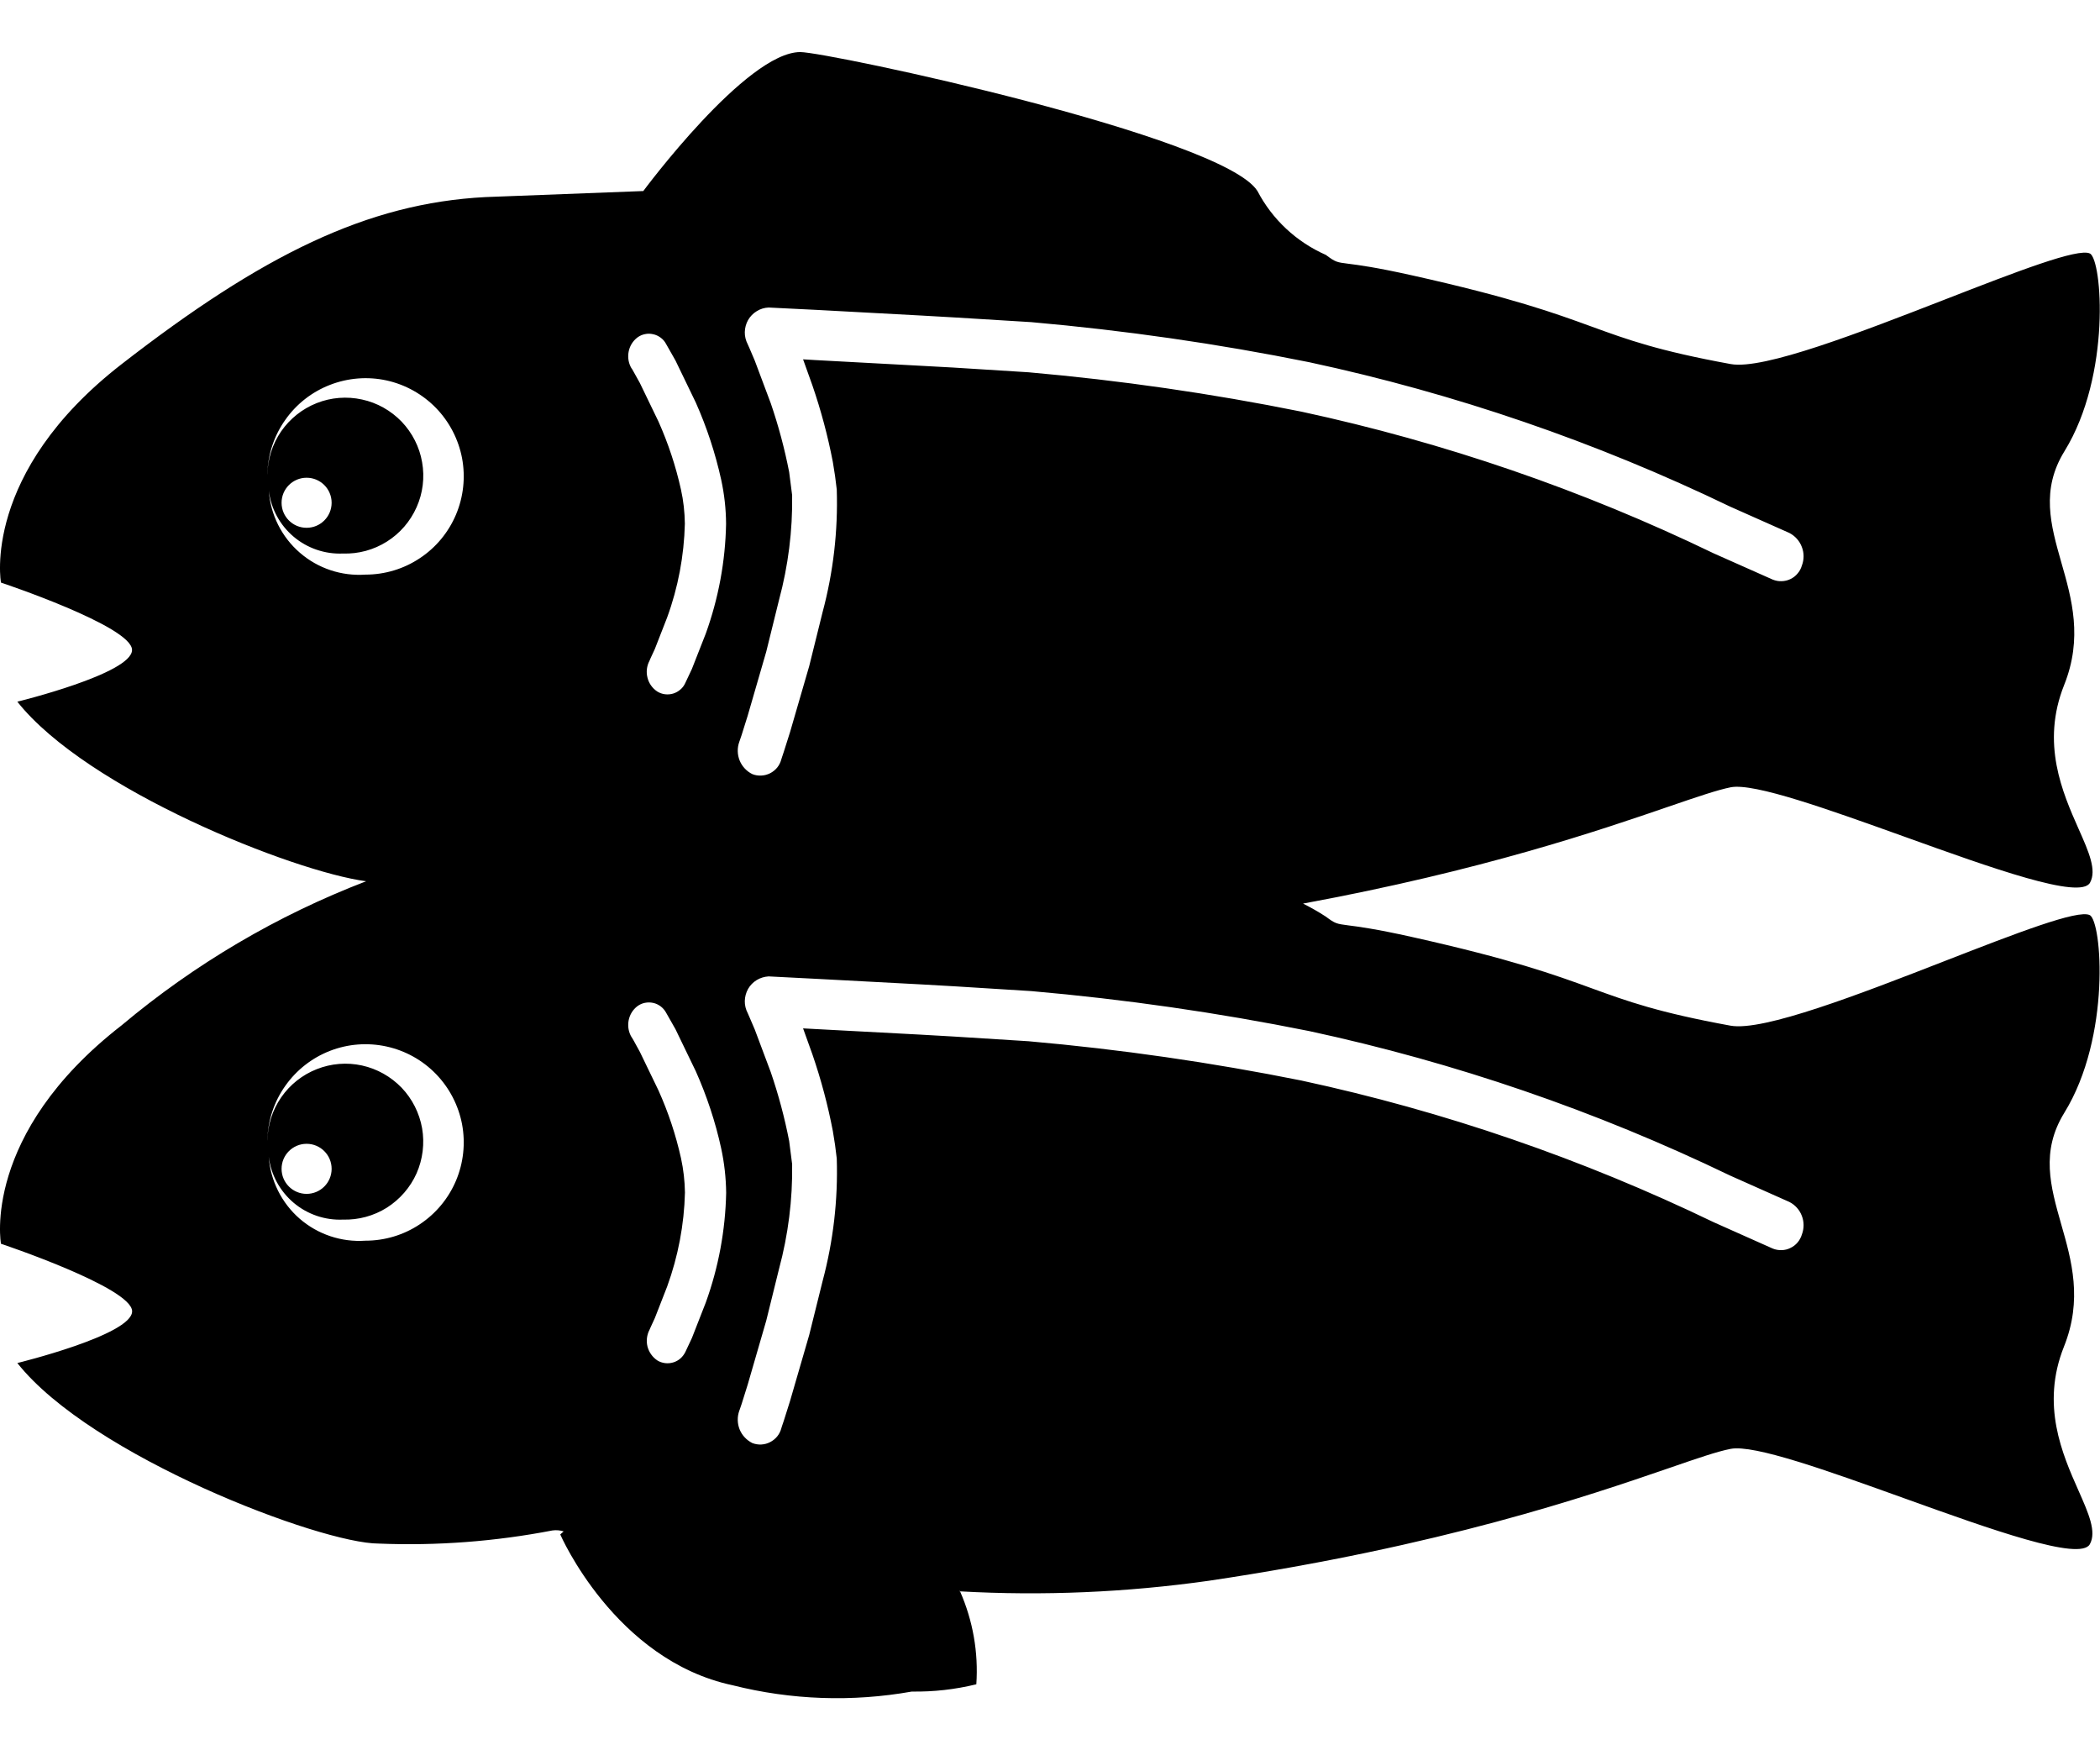 <svg width="24" height="20" viewBox="0 0 24 20" fill="currentColor" xmlns="http://www.w3.org/2000/svg">
<path fill-rule="evenodd" clip-rule="evenodd" d="M10.968 18.177L10.972 18.184L10.964 18.184L10.968 18.177ZM10.972 18.184C11.119 18.518 11.183 18.882 11.158 19.246C10.916 19.305 10.669 19.333 10.421 19.329C9.741 19.45 9.043 19.426 8.373 19.257C7.026 18.971 6.403 17.534 6.403 17.534C6.403 17.534 6.416 17.521 6.442 17.499C6.401 17.486 6.357 17.482 6.314 17.488C5.66 17.614 4.993 17.665 4.328 17.638C3.665 17.638 1.043 16.642 0.198 15.575C0.198 15.575 1.51 15.255 1.51 14.984C1.51 14.713 0.011 14.212 0.011 14.212C0.011 14.212 -0.216 12.963 1.39 11.716C2.224 11.016 3.168 10.46 4.184 10.07C3.349 9.959 0.991 9.02 0.198 8.018C0.198 8.018 1.509 7.698 1.509 7.427C1.509 7.156 0.011 6.657 0.011 6.657C0.011 6.657 -0.216 5.407 1.39 4.161C2.996 2.914 4.198 2.321 5.549 2.252L7.352 2.183C7.352 2.183 8.528 0.595 9.146 0.595C9.458 0.595 13.979 1.556 14.371 2.183C14.541 2.508 14.817 2.765 15.153 2.913C15.263 2.995 15.275 2.997 15.411 3.014C15.524 3.028 15.723 3.054 16.136 3.146C17.285 3.402 17.773 3.58 18.193 3.733C18.603 3.882 18.948 4.008 19.779 4.16C20.154 4.229 21.264 3.797 22.239 3.418C23.041 3.106 23.752 2.83 23.885 2.897C24.023 2.966 24.131 4.285 23.594 5.156C23.322 5.597 23.436 5.998 23.558 6.427C23.678 6.845 23.805 7.291 23.59 7.828C23.324 8.496 23.571 9.055 23.756 9.473C23.873 9.736 23.964 9.943 23.886 10.086C23.777 10.284 22.762 9.919 21.758 9.558C20.899 9.25 20.048 8.944 19.78 8.996C19.629 9.026 19.397 9.105 19.073 9.216C18.281 9.488 16.941 9.947 14.892 10.325C14.981 10.37 15.068 10.419 15.151 10.473C15.261 10.555 15.273 10.556 15.409 10.574C15.522 10.588 15.721 10.614 16.134 10.706C17.282 10.962 17.771 11.14 18.191 11.293C18.601 11.442 18.946 11.568 19.777 11.72C20.152 11.788 21.262 11.357 22.237 10.977C23.039 10.665 23.75 10.389 23.883 10.457C24.021 10.526 24.129 11.845 23.592 12.716C23.32 13.157 23.434 13.557 23.556 13.987C23.676 14.405 23.803 14.851 23.588 15.388C23.322 16.055 23.569 16.615 23.754 17.032C23.871 17.296 23.962 17.503 23.884 17.645C23.775 17.843 22.76 17.479 21.756 17.118C20.897 16.809 20.046 16.503 19.778 16.556C19.627 16.585 19.394 16.665 19.07 16.777C18.147 17.094 16.48 17.667 13.815 18.063C12.873 18.196 11.921 18.237 10.972 18.184ZM7.22 11.853L7.244 11.894L7.313 12.02L7.526 12.461C7.638 12.71 7.724 12.969 7.783 13.235C7.811 13.364 7.826 13.495 7.828 13.627C7.819 13.993 7.75 14.356 7.625 14.7L7.484 15.061L7.438 15.161L7.423 15.195C7.392 15.254 7.384 15.323 7.4 15.387C7.417 15.452 7.457 15.508 7.512 15.545C7.539 15.562 7.569 15.572 7.601 15.576C7.632 15.58 7.664 15.577 7.694 15.568C7.725 15.559 7.753 15.543 7.776 15.523C7.8 15.502 7.819 15.476 7.833 15.448L7.908 15.288L8.066 14.884C8.212 14.481 8.29 14.057 8.299 13.63C8.297 13.459 8.278 13.289 8.242 13.122C8.176 12.819 8.078 12.524 7.952 12.241L7.72 11.761L7.611 11.569C7.596 11.542 7.575 11.518 7.55 11.499C7.524 11.48 7.495 11.466 7.465 11.46C7.434 11.453 7.402 11.453 7.371 11.459C7.34 11.465 7.311 11.478 7.285 11.497C7.232 11.537 7.196 11.596 7.184 11.662C7.172 11.728 7.184 11.796 7.219 11.853L7.22 11.853ZM7.243 4.251L7.219 4.209L7.219 4.212C7.184 4.155 7.172 4.087 7.184 4.021C7.196 3.955 7.232 3.896 7.285 3.856C7.311 3.837 7.34 3.824 7.371 3.818C7.402 3.811 7.434 3.812 7.464 3.819C7.495 3.825 7.524 3.839 7.55 3.858C7.575 3.876 7.596 3.9 7.611 3.928L7.72 4.12L7.952 4.6C8.078 4.883 8.175 5.178 8.242 5.481C8.278 5.647 8.297 5.816 8.298 5.986C8.29 6.414 8.211 6.838 8.066 7.24L7.907 7.645L7.832 7.804C7.819 7.833 7.8 7.859 7.776 7.879C7.752 7.9 7.724 7.916 7.694 7.925C7.664 7.934 7.632 7.937 7.6 7.933C7.569 7.929 7.539 7.919 7.512 7.902C7.456 7.865 7.416 7.809 7.4 7.744C7.383 7.68 7.391 7.611 7.422 7.552L7.437 7.517L7.483 7.418L7.624 7.057C7.75 6.713 7.818 6.35 7.827 5.984C7.825 5.852 7.811 5.721 7.782 5.592C7.723 5.326 7.637 5.067 7.526 4.818L7.313 4.377L7.243 4.251ZM9.309 4.114L10.512 4.179L10.896 4.2L11.755 4.254C12.802 4.346 13.843 4.496 14.874 4.704C16.503 5.055 18.084 5.598 19.585 6.323L20.26 6.623C20.293 6.636 20.327 6.643 20.362 6.641C20.397 6.64 20.431 6.632 20.462 6.617C20.494 6.602 20.522 6.58 20.544 6.553C20.567 6.527 20.583 6.496 20.593 6.462C20.619 6.394 20.619 6.317 20.592 6.249C20.566 6.18 20.515 6.124 20.45 6.09L19.773 5.789C18.241 5.05 16.626 4.496 14.963 4.139C13.914 3.927 12.853 3.775 11.786 3.681L10.922 3.628L10.537 3.606L9.332 3.541L8.784 3.514C8.736 3.516 8.689 3.53 8.648 3.556C8.607 3.581 8.573 3.616 8.549 3.658C8.526 3.699 8.513 3.747 8.512 3.795C8.511 3.843 8.523 3.89 8.545 3.933L8.566 3.98L8.626 4.121L8.809 4.609C8.897 4.865 8.967 5.128 9.019 5.394L9.053 5.659C9.059 6.063 9.008 6.466 8.903 6.856L8.757 7.447L8.545 8.178L8.476 8.398L8.456 8.457L8.449 8.477C8.424 8.546 8.426 8.622 8.453 8.69C8.481 8.758 8.533 8.814 8.599 8.846C8.632 8.859 8.666 8.864 8.701 8.862C8.736 8.861 8.77 8.851 8.801 8.836C8.832 8.82 8.86 8.798 8.882 8.771C8.904 8.744 8.92 8.712 8.929 8.678L8.936 8.656L8.957 8.593L9.029 8.366L9.248 7.612L9.401 6.995C9.523 6.539 9.578 6.067 9.563 5.594C9.552 5.492 9.537 5.387 9.518 5.278C9.461 4.982 9.383 4.69 9.285 4.405L9.178 4.106L9.309 4.114ZM10.512 11.822L9.308 11.758L9.178 11.751L9.285 12.049C9.383 12.334 9.461 12.626 9.518 12.923C9.537 13.031 9.552 13.136 9.563 13.238C9.578 13.71 9.523 14.182 9.401 14.639L9.248 15.255L9.029 16.009L8.957 16.237L8.936 16.299L8.929 16.322C8.92 16.356 8.904 16.387 8.882 16.414C8.86 16.441 8.832 16.463 8.801 16.479C8.77 16.495 8.736 16.504 8.701 16.506C8.666 16.508 8.632 16.502 8.599 16.49C8.533 16.457 8.481 16.402 8.453 16.334C8.426 16.266 8.424 16.19 8.449 16.12L8.456 16.101L8.476 16.042L8.545 15.822L8.757 15.091L8.903 14.5C9.008 14.11 9.059 13.707 9.053 13.303L9.019 13.038C8.967 12.771 8.897 12.509 8.809 12.252L8.626 11.764L8.566 11.624L8.545 11.576C8.523 11.534 8.511 11.486 8.512 11.438C8.513 11.39 8.526 11.343 8.549 11.301C8.573 11.259 8.607 11.224 8.648 11.199C8.689 11.174 8.736 11.16 8.784 11.157L9.332 11.185L10.537 11.249L10.922 11.271L11.786 11.325C12.853 11.418 13.914 11.571 14.963 11.782C16.626 12.14 18.241 12.694 19.773 13.433L20.449 13.734C20.515 13.767 20.566 13.824 20.592 13.892C20.619 13.961 20.619 14.037 20.593 14.106C20.583 14.139 20.566 14.171 20.544 14.197C20.521 14.224 20.494 14.245 20.462 14.26C20.431 14.276 20.397 14.284 20.362 14.285C20.327 14.286 20.292 14.28 20.26 14.267L19.585 13.966C18.084 13.242 16.503 12.698 14.873 12.347C13.843 12.14 12.802 11.99 11.755 11.898L10.896 11.844L10.512 11.822ZM3.056 5.424V5.411C3.062 5.19 3.133 4.977 3.261 4.797C3.388 4.616 3.565 4.478 3.771 4.398C3.977 4.318 4.201 4.3 4.417 4.347C4.632 4.394 4.829 4.504 4.983 4.662C5.136 4.82 5.24 5.02 5.281 5.237C5.321 5.454 5.297 5.678 5.211 5.881C5.125 6.084 4.981 6.258 4.797 6.379C4.614 6.501 4.398 6.566 4.177 6.566C3.903 6.585 3.633 6.495 3.426 6.315C3.218 6.135 3.091 5.88 3.072 5.606C3.096 5.811 3.198 5.999 3.355 6.132C3.512 6.265 3.714 6.334 3.92 6.325C4.097 6.331 4.272 6.283 4.421 6.189C4.571 6.095 4.689 5.958 4.761 5.796C4.833 5.635 4.855 5.456 4.824 5.281C4.794 5.107 4.712 4.946 4.59 4.818C4.467 4.691 4.31 4.602 4.137 4.565C3.964 4.527 3.784 4.541 3.62 4.606C3.455 4.671 3.314 4.784 3.213 4.929C3.113 5.075 3.058 5.247 3.056 5.424ZM3.056 13.021V13.034C3.058 12.857 3.113 12.685 3.213 12.54C3.314 12.394 3.455 12.282 3.62 12.217C3.784 12.152 3.964 12.137 4.137 12.175C4.31 12.213 4.467 12.302 4.59 12.429C4.712 12.557 4.793 12.718 4.824 12.892C4.854 13.066 4.832 13.246 4.761 13.407C4.689 13.569 4.57 13.705 4.421 13.8C4.271 13.894 4.097 13.941 3.92 13.936C3.714 13.945 3.512 13.876 3.355 13.743C3.197 13.609 3.096 13.421 3.071 13.217C3.091 13.491 3.218 13.746 3.425 13.926C3.633 14.106 3.903 14.196 4.177 14.177C4.398 14.177 4.614 14.112 4.797 13.99C4.981 13.868 5.125 13.695 5.211 13.492C5.297 13.289 5.321 13.065 5.281 12.848C5.24 12.631 5.136 12.431 4.983 12.273C4.829 12.114 4.632 12.005 4.417 11.958C4.201 11.911 3.977 11.928 3.771 12.008C3.565 12.088 3.388 12.227 3.261 12.407C3.133 12.587 3.062 12.801 3.056 13.021ZM3.504 6.031C3.662 6.031 3.79 5.903 3.79 5.745C3.79 5.587 3.662 5.459 3.504 5.459C3.346 5.459 3.218 5.587 3.218 5.745C3.218 5.903 3.346 6.031 3.504 6.031ZM3.79 13.356C3.79 13.514 3.662 13.642 3.504 13.642C3.346 13.642 3.218 13.514 3.218 13.356C3.218 13.198 3.346 13.07 3.504 13.07C3.662 13.07 3.79 13.198 3.79 13.356Z" />
</svg>
